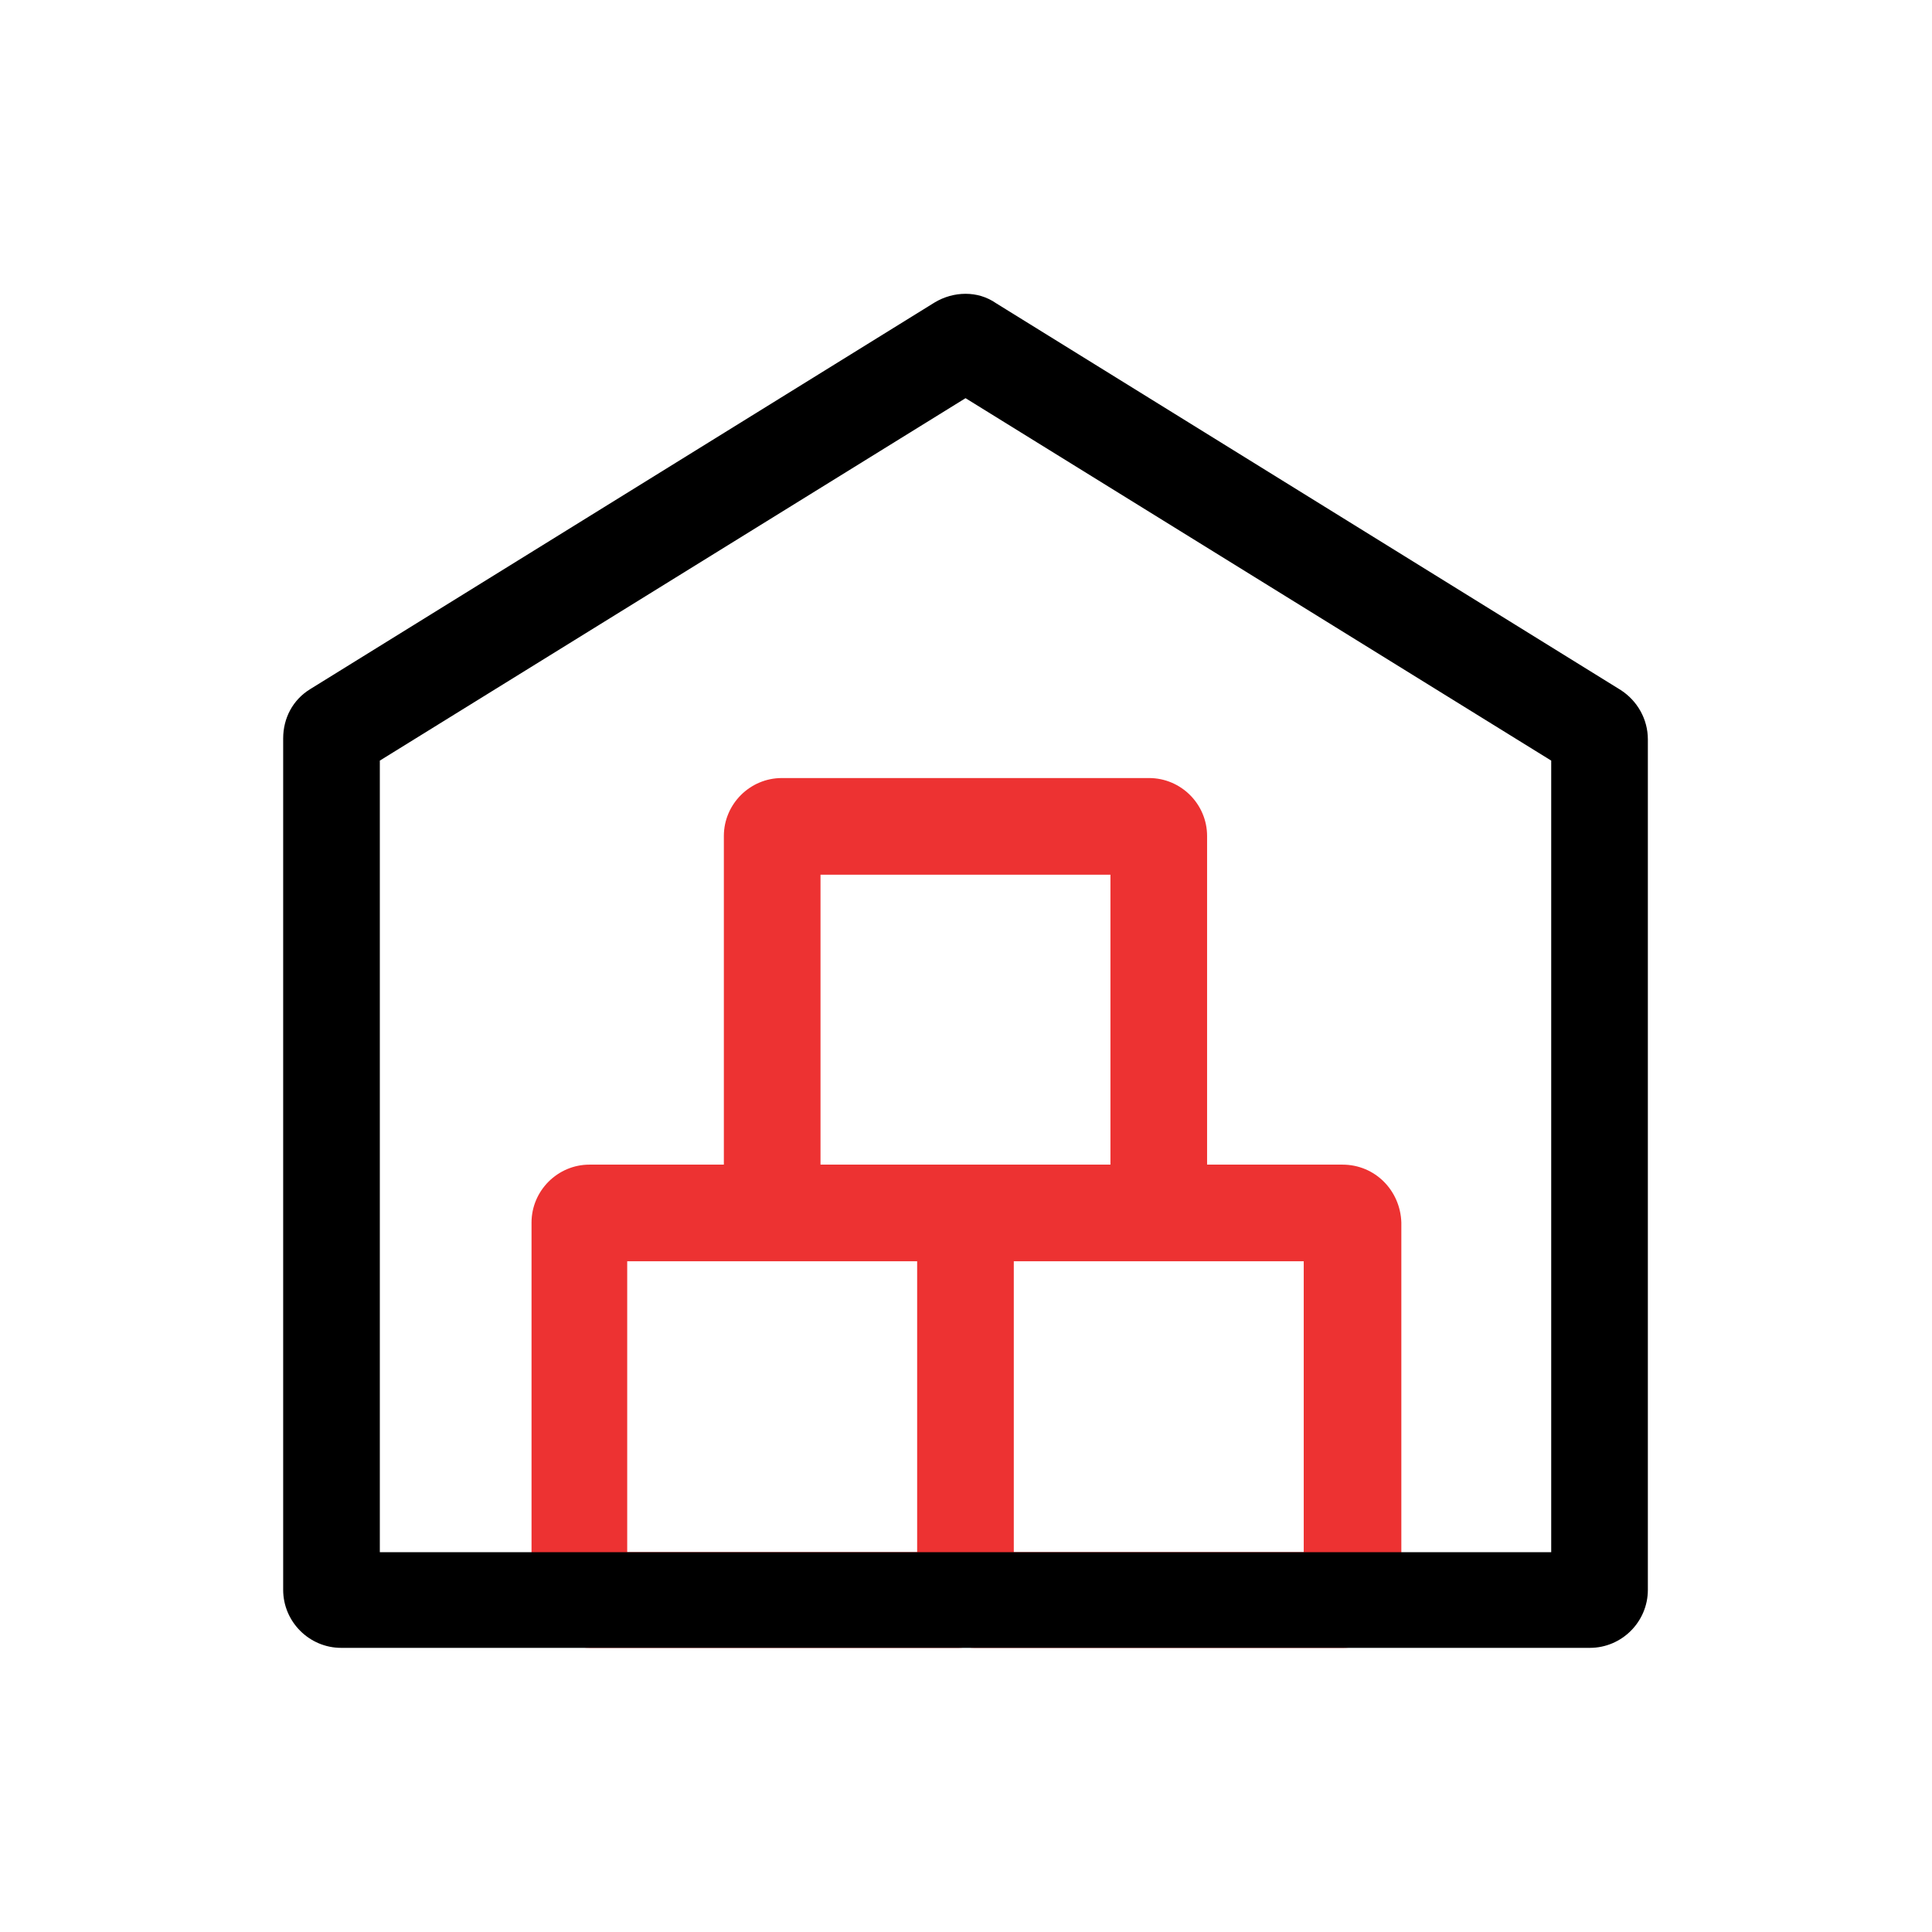 <svg width="42" height="42" viewBox="0 0 42 42" fill="none" xmlns="http://www.w3.org/2000/svg">
<path d="M29.183 25.318H26.241V18.174C26.241 17.481 25.674 16.914 24.98 16.914H16.996C16.303 16.914 15.736 17.481 15.736 18.174V25.318H12.815C12.122 25.318 11.555 25.885 11.555 26.578V34.562C11.555 35.256 12.122 35.823 12.815 35.823H20.799C20.862 35.823 20.946 35.823 21.009 35.802C21.073 35.823 21.157 35.823 21.22 35.823H29.203C29.897 35.823 30.464 35.256 30.464 34.562V26.578C30.443 25.885 29.897 25.318 29.183 25.318ZM17.837 19.015H24.14V25.318H21.198H20.778H17.837V19.015ZM13.656 27.419H16.996H19.938V33.742H13.635V27.419H13.656ZM28.342 33.742H22.039V27.419H24.98H28.342V33.742Z" fill="#ED3232"/>
<path d="M20.99 8.656L33.722 16.535V33.743H8.257V16.535L20.99 8.656ZM20.99 6.387C20.759 6.387 20.527 6.45 20.317 6.576L6.745 14.98C6.366 15.212 6.156 15.611 6.156 16.052V34.562C6.156 35.256 6.724 35.823 7.417 35.823H34.562C35.256 35.823 35.823 35.256 35.823 34.562V16.073C35.823 15.632 35.592 15.233 35.235 15.002L21.662 6.597C21.452 6.45 21.221 6.387 20.99 6.387Z" fill="black"/>
</svg>

